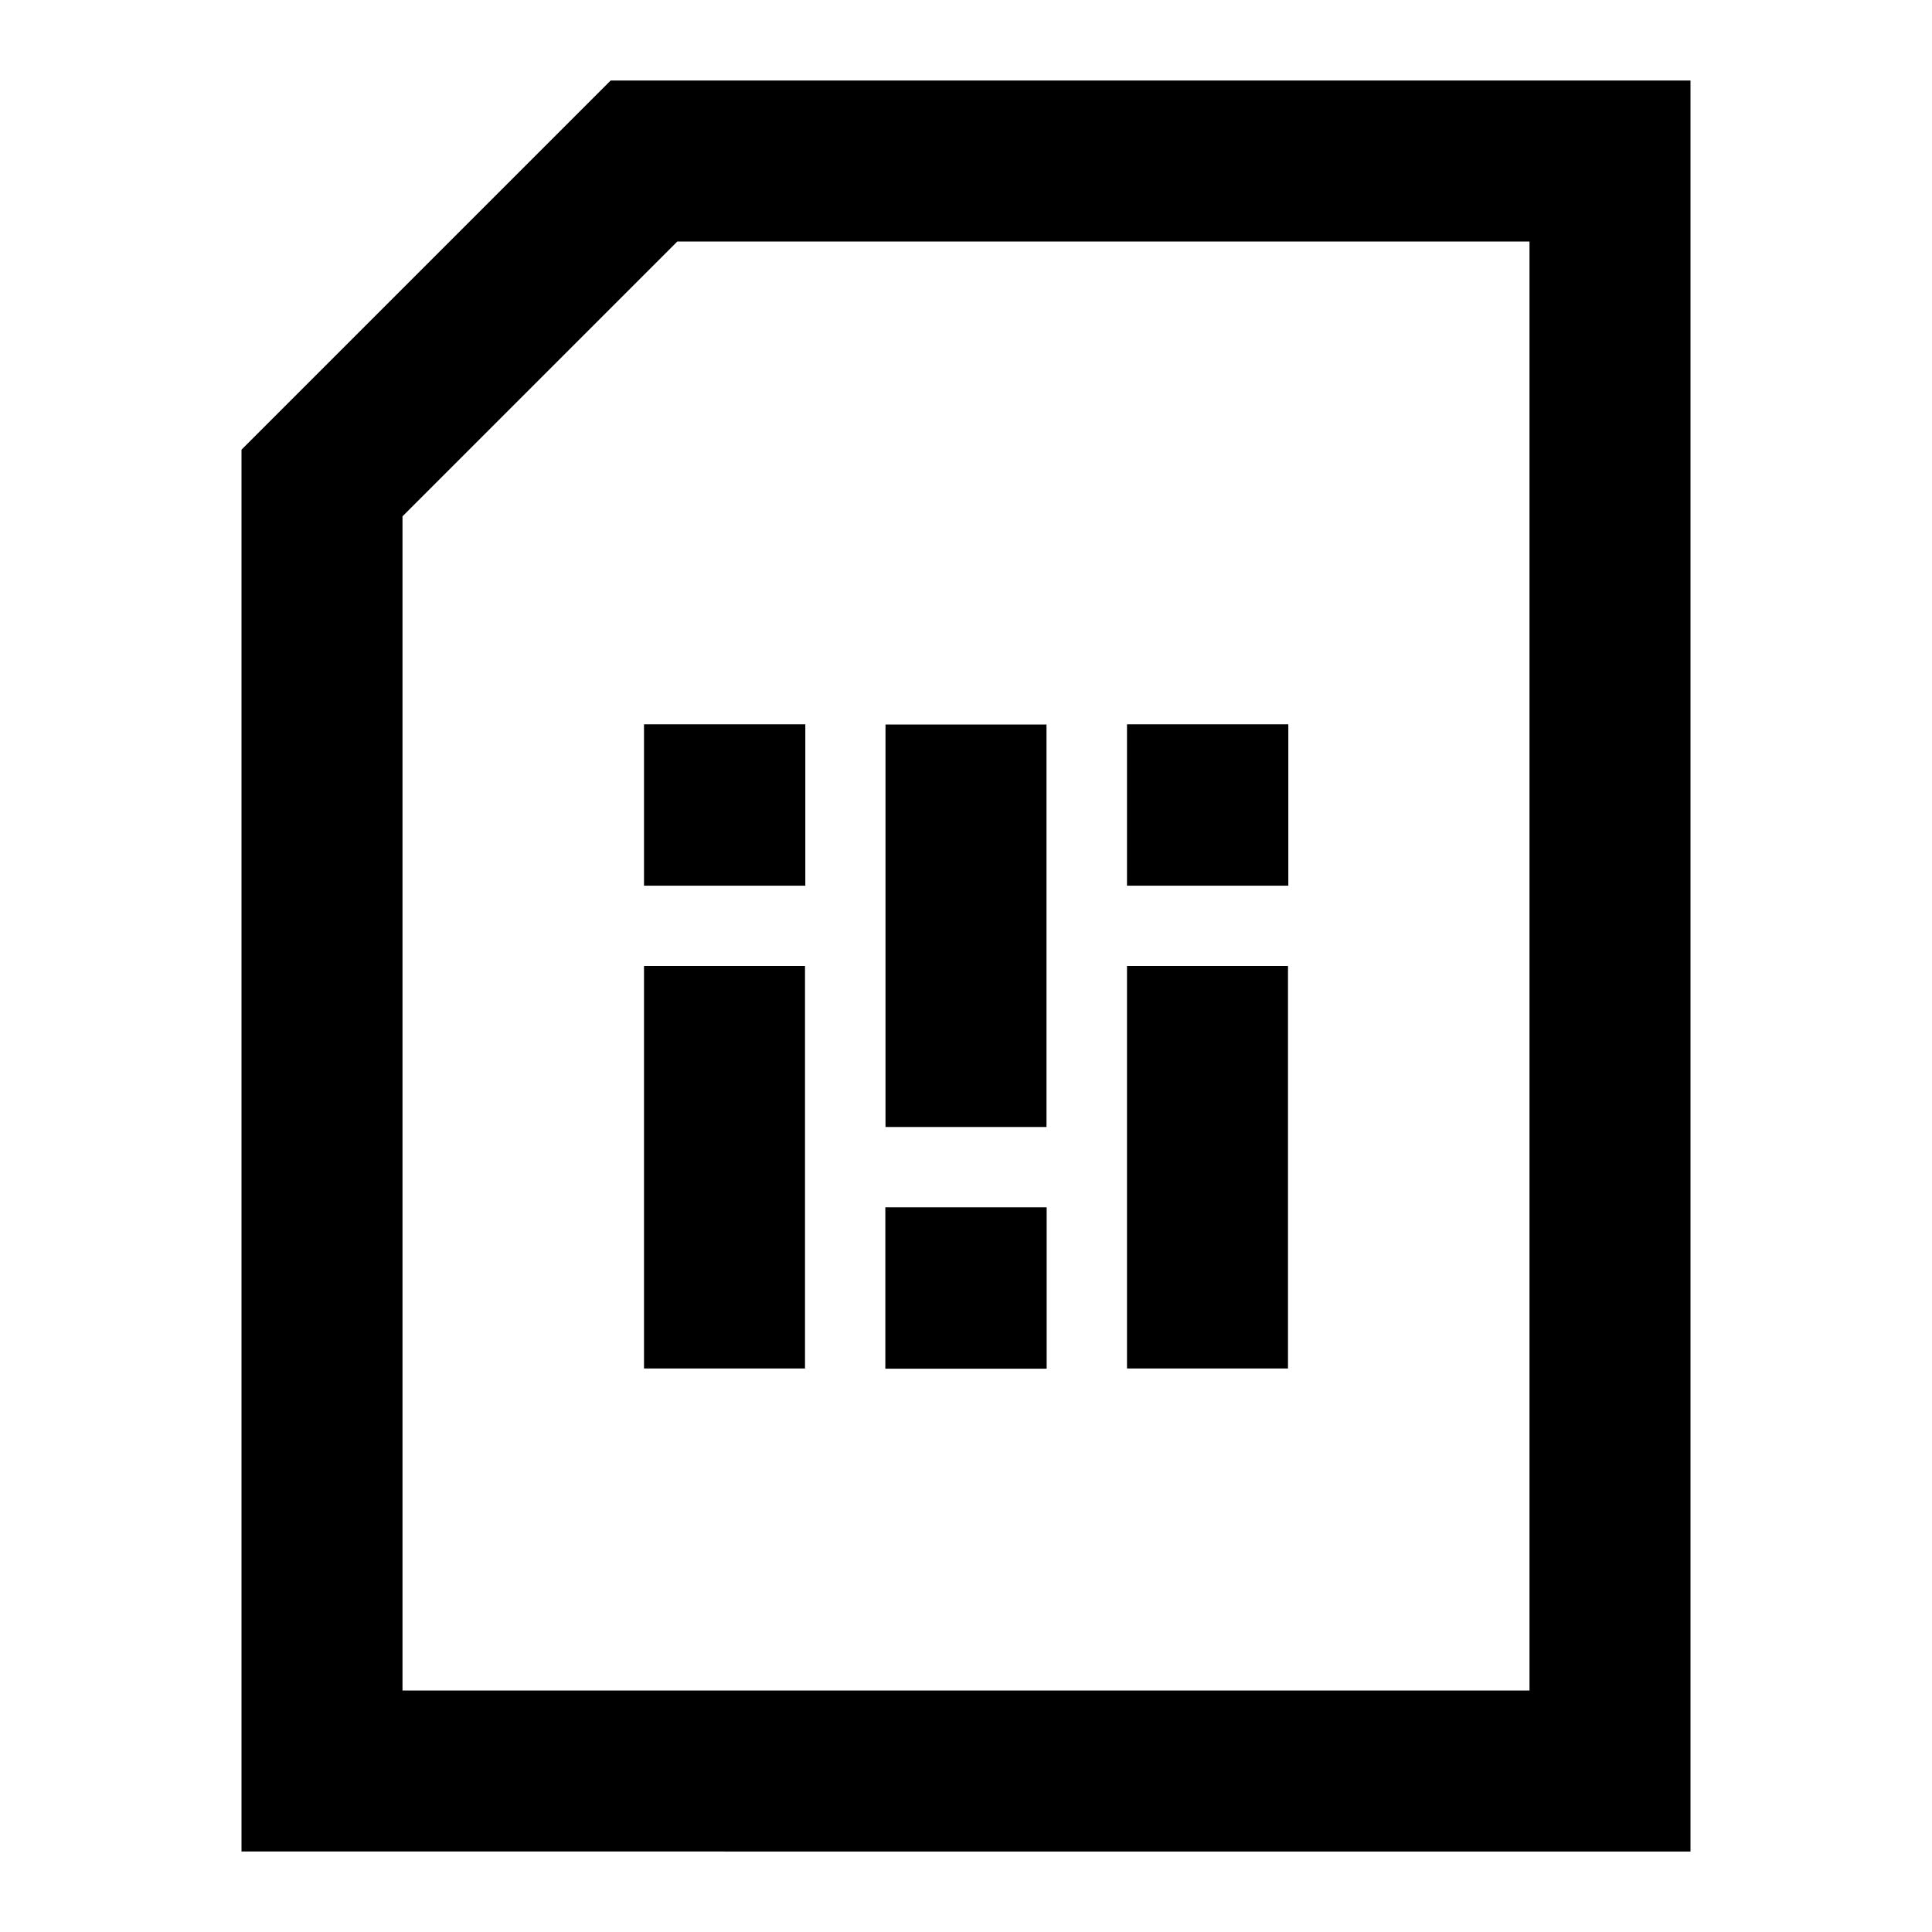 <svg xmlns="http://www.w3.org/2000/svg" xmlns:xlink="http://www.w3.org/1999/xlink" width="24" height="24" viewBox="0 0 24 24"><path fill="currentColor" d="M7.586 1H21v22H3V5.586zm.828 2L5 6.414V21h14V3zM8 8.998h2.004v2.004H8zm6 0h2.004v2.004H14zM13 9v5h-2V9zm-3 3v5H8v-5zm6 0v5h-2v-5zm-5.002 2.998h2.004v2.004h-2.004z"/></svg>